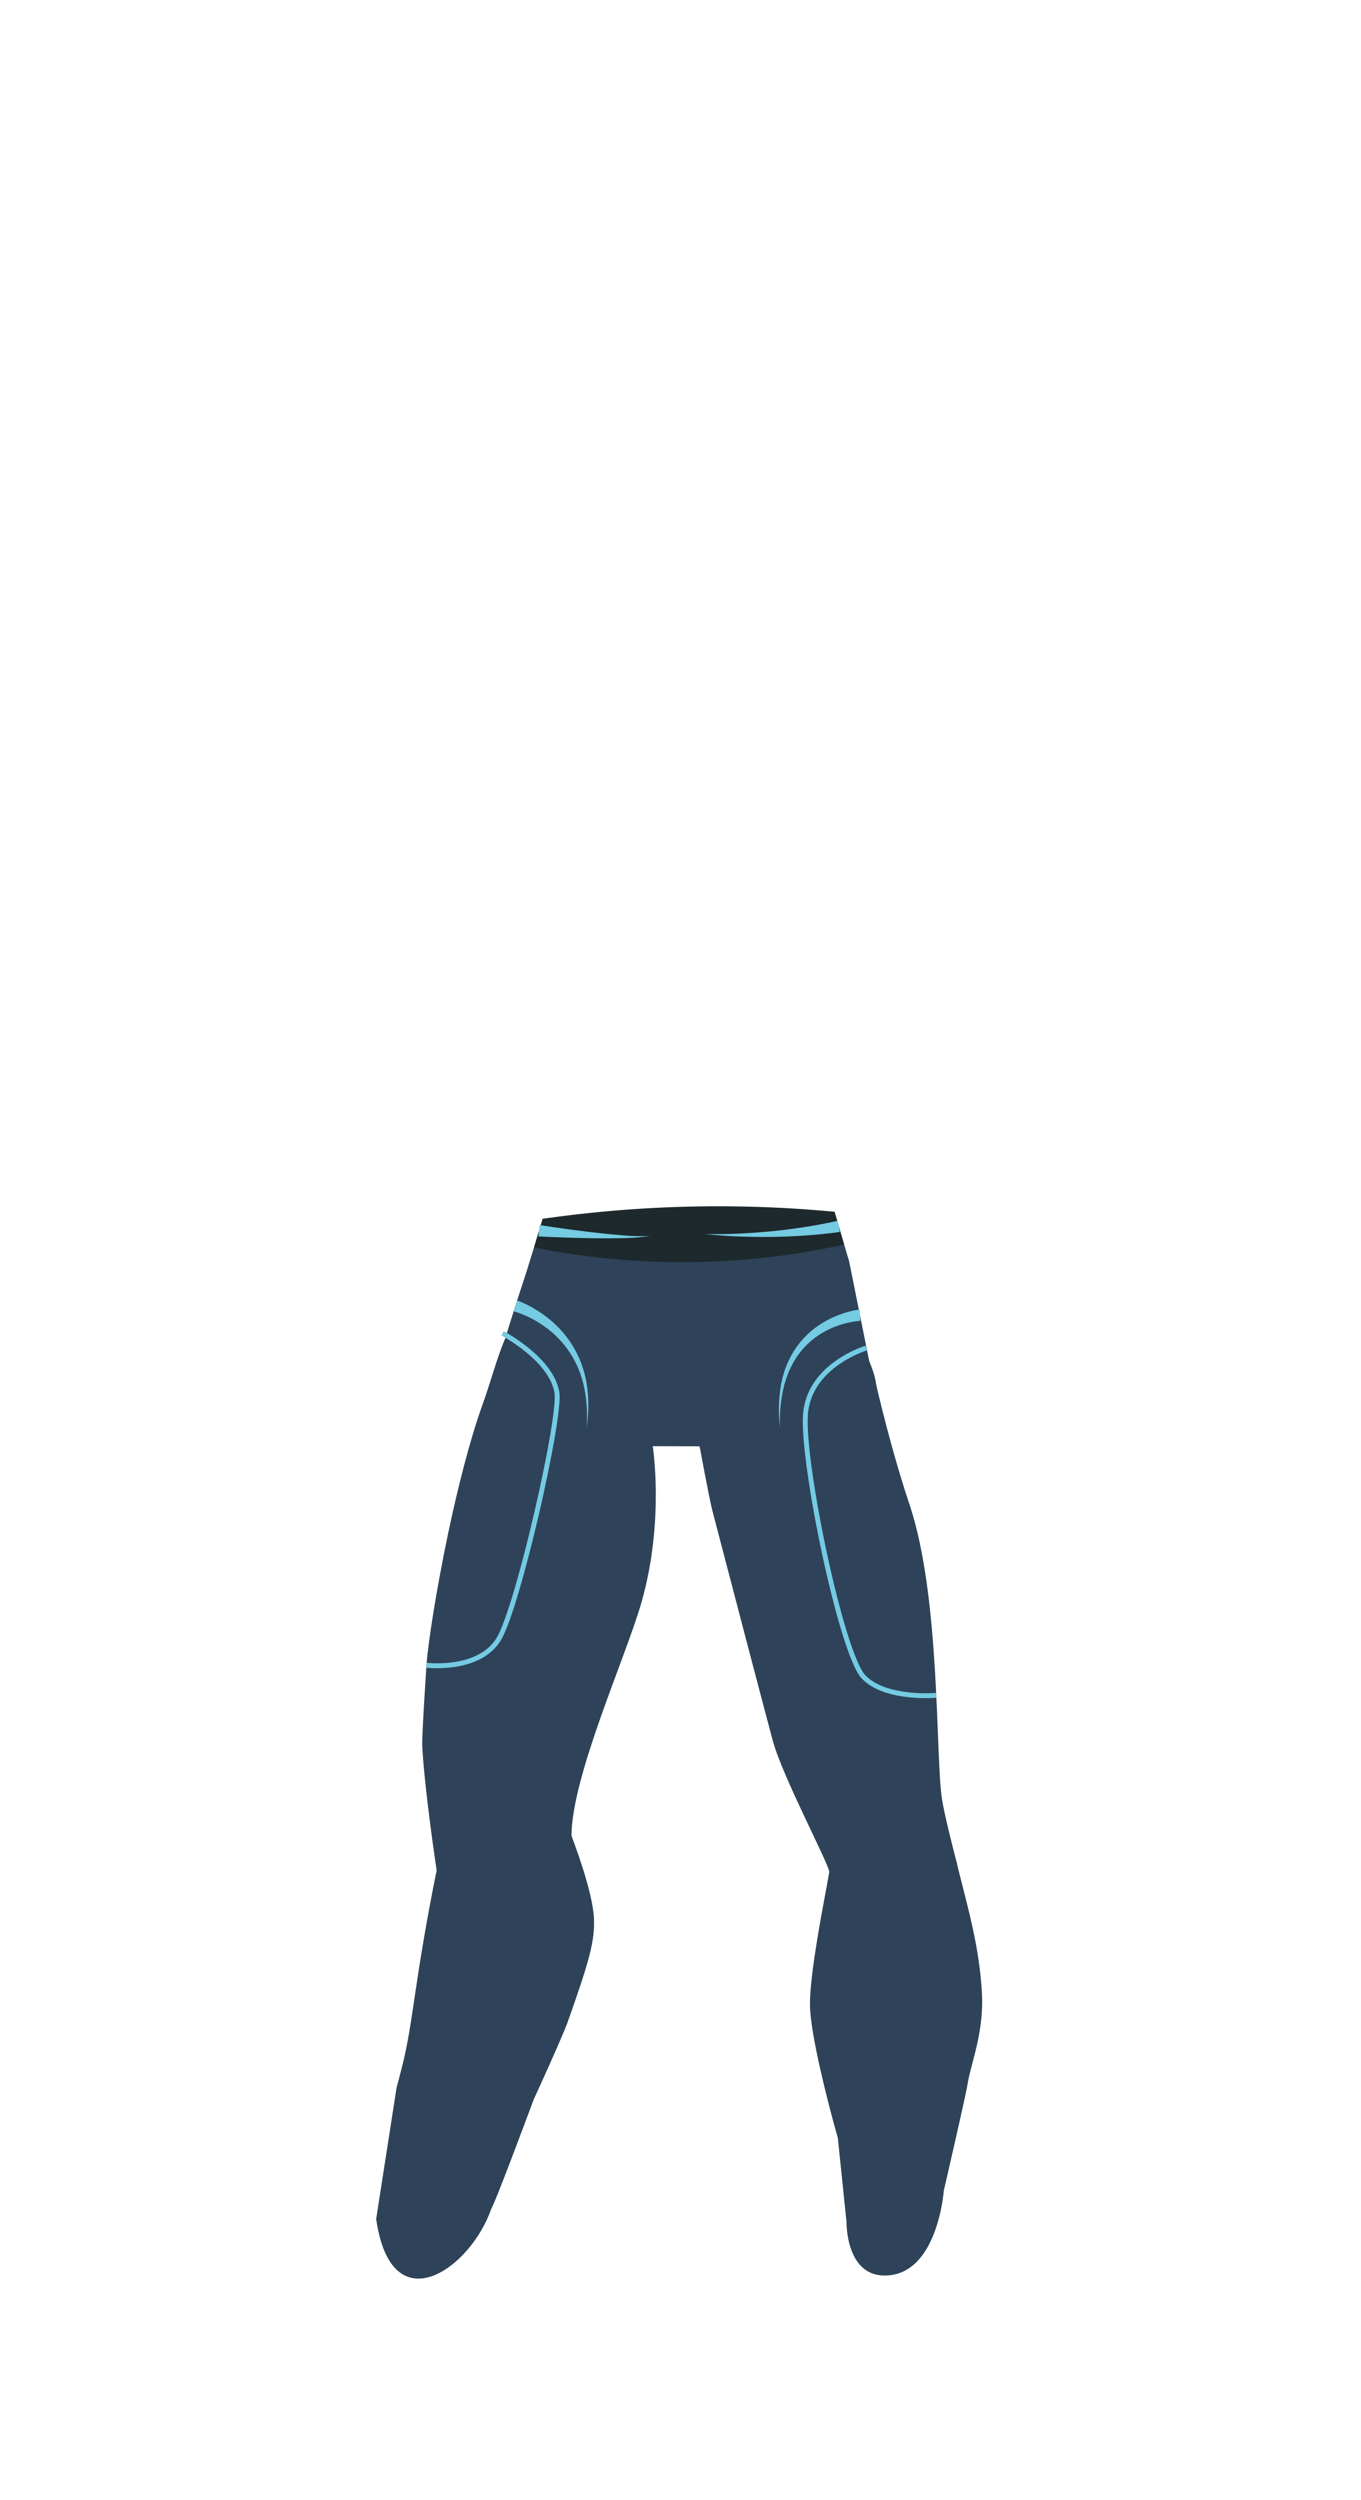 <svg xmlns="http://www.w3.org/2000/svg" viewBox="0 0 837.33 1537"><defs><style>.cls-1,.cls-4{fill:none;}.cls-2{fill:#2e4359;}.cls-2,.cls-3,.cls-4{fill-rule:evenodd;}.cls-3{fill:#1d292d;}.cls-4{stroke:#74cbe2;stroke-miterlimit:10;stroke-width:3px;}.cls-5{fill:#74cbe2;}</style></defs><g id="Layer_2" data-name="Layer 2"><g id="base"><rect class="cls-1" width="837.33" height="1537"/></g><g id="Legs_06"><path class="cls-2" d="M508.89,1158.43c4.11,7,18.53,31.63,49.28,22.84s29.76-32.5,30.75-34.84c-4.06-16-7.76-30.38-9.36-40.28-4.07-25.28-.79-123.35-19.8-180.57,0-.19-.14-.39-.19-.59-7.74-23-15.48-51.71-21.5-77.85-9.67-42-44.94-29.62-66-23.94-21.94,5.9-32.6,27.65-37.13,38-5.89,13.41-4.5,28-4.5,28s5.86,32,7.86,39.69c8.72,33.27,32.24,123.26,37.19,141.48,6.12,22.44,35.12,76.72,34.73,80.83C510.1,1152,509.62,1154.56,508.89,1158.43Z"/><path class="cls-2" d="M351.56,1128.63c.06-7.1-25.66-11.84-48.66-8-25.79,4.26-34.28,29.33-34.28,29.33-13.72,67.8-14.15,92.22-21.1,120-2.16,8.62-3.53,13.47-3.53,13.47l-12.56,80.83c9.42,65.44,58.23,30.4,70.79-6.24,2.83-4.43,26.12-67.28,26.17-67.38,2.89-6,18.25-40.15,20.6-46.76,14.16-39.64,16.81-50.75,16.46-63.68C365.06,1163.06,351.56,1128.63,351.56,1128.63Z"/><path class="cls-2" d="M404.78,863.7c-1.64-26.77-1.92-26.75-6.3-38.47-9.25-24.76-47.62-34.73-65.38-26.86-22.4,9.94-25.09,34.13-36.45,65.78-7.79,21.8-15.14,51-21,78.82-7.3,34.78-12.35,67.46-13.28,80.83-.29,4.31-2.89,43.81-2.6,49.79,1.47,27.48,8.86,76.33,8.86,76.33,1.3,10,8.59,30.23,19.34,36.43s31.24,4.53,37.51,4c14.11-1.26,25.75-17,29.71-28.4s-3.62-33.29-3.62-33.29c.29-37.28,33.59-110,43.24-144.05,14.06-49.78,6.78-95.49,6.78-95.49S405.26,871.59,404.78,863.7Z"/><path class="cls-2" d="M542.61,1119.24c-17.89,3.11-31.61,25.43-32.44,31.58a1.5,1.5,0,0,1,0,.35c-.44,4.07-11.86,58.35-11.86,80.83s17.15,82.45,17.15,82.45l5.35,51.75s-.54,32.62,23.23,32.8c32.85.24,36.6-52.1,36.6-52.1s13.55-58.62,14.58-65.24c2.25-14.15,10.47-32.22,8.81-57.84-1.86-28.53-8.41-50.1-15.3-78.06C583.31,1124,564.66,1115.41,542.61,1119.24Z"/><path class="cls-2" d="M430.69,890.7l.26-.12c12.62-4.8,26-6.21,39.17-8.52,0,0,89.68,10.75,64.79-44.55l-12.47-61.93-3.09-10.43L513.42,745c-29.78,12.24-179.54,4.35-179.54,4.35s-4.14,13.9-10.33,33.67c-4,12.18-9.51,28.88-14.33,45.27-5.29,18-.7,25.93,10,38.61s37.25,4.6,48.91,14.86c9.89,8.72,33.46,7.36,33.46,7.36l28.83.08S430.51,889.73,430.69,890.7Z"/><path class="cls-3" d="M333.88,749.32A760.81,760.81,0,0,1,513.42,745l5.93,20.18a465.16,465.16,0,0,1-190.82,1.77Q331.22,758.12,333.88,749.32Z"/><path class="cls-4" d="M533,828.76S497.48,839.3,495.52,870s22.28,147.1,35.89,161.1S576,1042.29,576,1042.29"/><path class="cls-5" d="M529.31,812.09c-.32,0-.82,0-1.25.08s-.91.09-1.36.15c-.92.12-1.84.26-2.76.43a55,55,0,0,0-5.47,1.31A53.54,53.54,0,0,0,508,818.29a49.08,49.08,0,0,0-17,14.82,56.6,56.6,0,0,0-5.63,10.07c-.38.89-.7,1.81-1.05,2.71l-.52,1.37c-.16.46-.29.93-.43,1.39l-.85,2.81-.67,2.85a92.05,92.05,0,0,0-2,23.52,92.84,92.84,0,0,1,.25-23.84l.47-3,.66-2.95c.12-.49.22-1,.34-1.47l.43-1.46c.3-1,.56-1.94.89-2.9a59,59,0,0,1,5.16-11,53.42,53.42,0,0,1,17.31-17.44,60,60,0,0,1,11.16-5.5,59.15,59.15,0,0,1,6-1.9c1-.27,2-.51,3.08-.72.52-.11,1-.2,1.57-.29s1-.17,1.71-.24Z"/><path class="cls-4" d="M262.36,1023.8s32.69,4,44.66-16.4,38.18-135.88,35.6-151.34c-3.43-20.62-33.45-36.31-33.45-36.31"/><path class="cls-5" d="M318,799.53c1.17.39,2.07.75,3.06,1.17s1.91.84,2.84,1.29c1.87.91,3.69,1.88,5.45,3a70.73,70.73,0,0,1,10,7.21,64,64,0,0,1,15.13,19A61.32,61.32,0,0,1,359,842.39l.44,1.44.36,1.47.68,2.92c.32,2,.76,3.93.92,5.92a89,89,0,0,1-.55,23.69,88.18,88.18,0,0,0-1.18-23.42c-.29-1.93-.87-3.79-1.31-5.68l-.88-2.77-.44-1.38-.53-1.35a57.2,57.2,0,0,0-5.09-10.32A59.53,59.53,0,0,0,336,816.24a65,65,0,0,0-9.64-5.94c-1.67-.86-3.4-1.61-5.13-2.31-.87-.34-1.74-.67-2.61-1s-1.81-.58-2.52-.76Z"/><path class="cls-5" d="M516.76,757.41c-7,1-13.86,1.65-20.79,2.15s-13.82.79-20.73.88-13.81,0-20.7-.25-13.76-.79-20.61-1.41c6.88,0,13.75,0,20.6-.34s13.7-.82,20.51-1.49,13.59-1.56,20.34-2.61,13.51-2.28,20-3.79Z"/><path class="cls-5" d="M332,753.18c11.22,1.73,22.52,3.28,33.82,4.6,5.66.65,11.32,1.23,17,1.68a124.51,124.51,0,0,0,17.06.4,125.39,125.39,0,0,1-17.1,1.35c-5.72.13-11.45.13-17.17.07-11.45-.17-22.87-.55-34.33-1.14Z"/></g></g></svg>